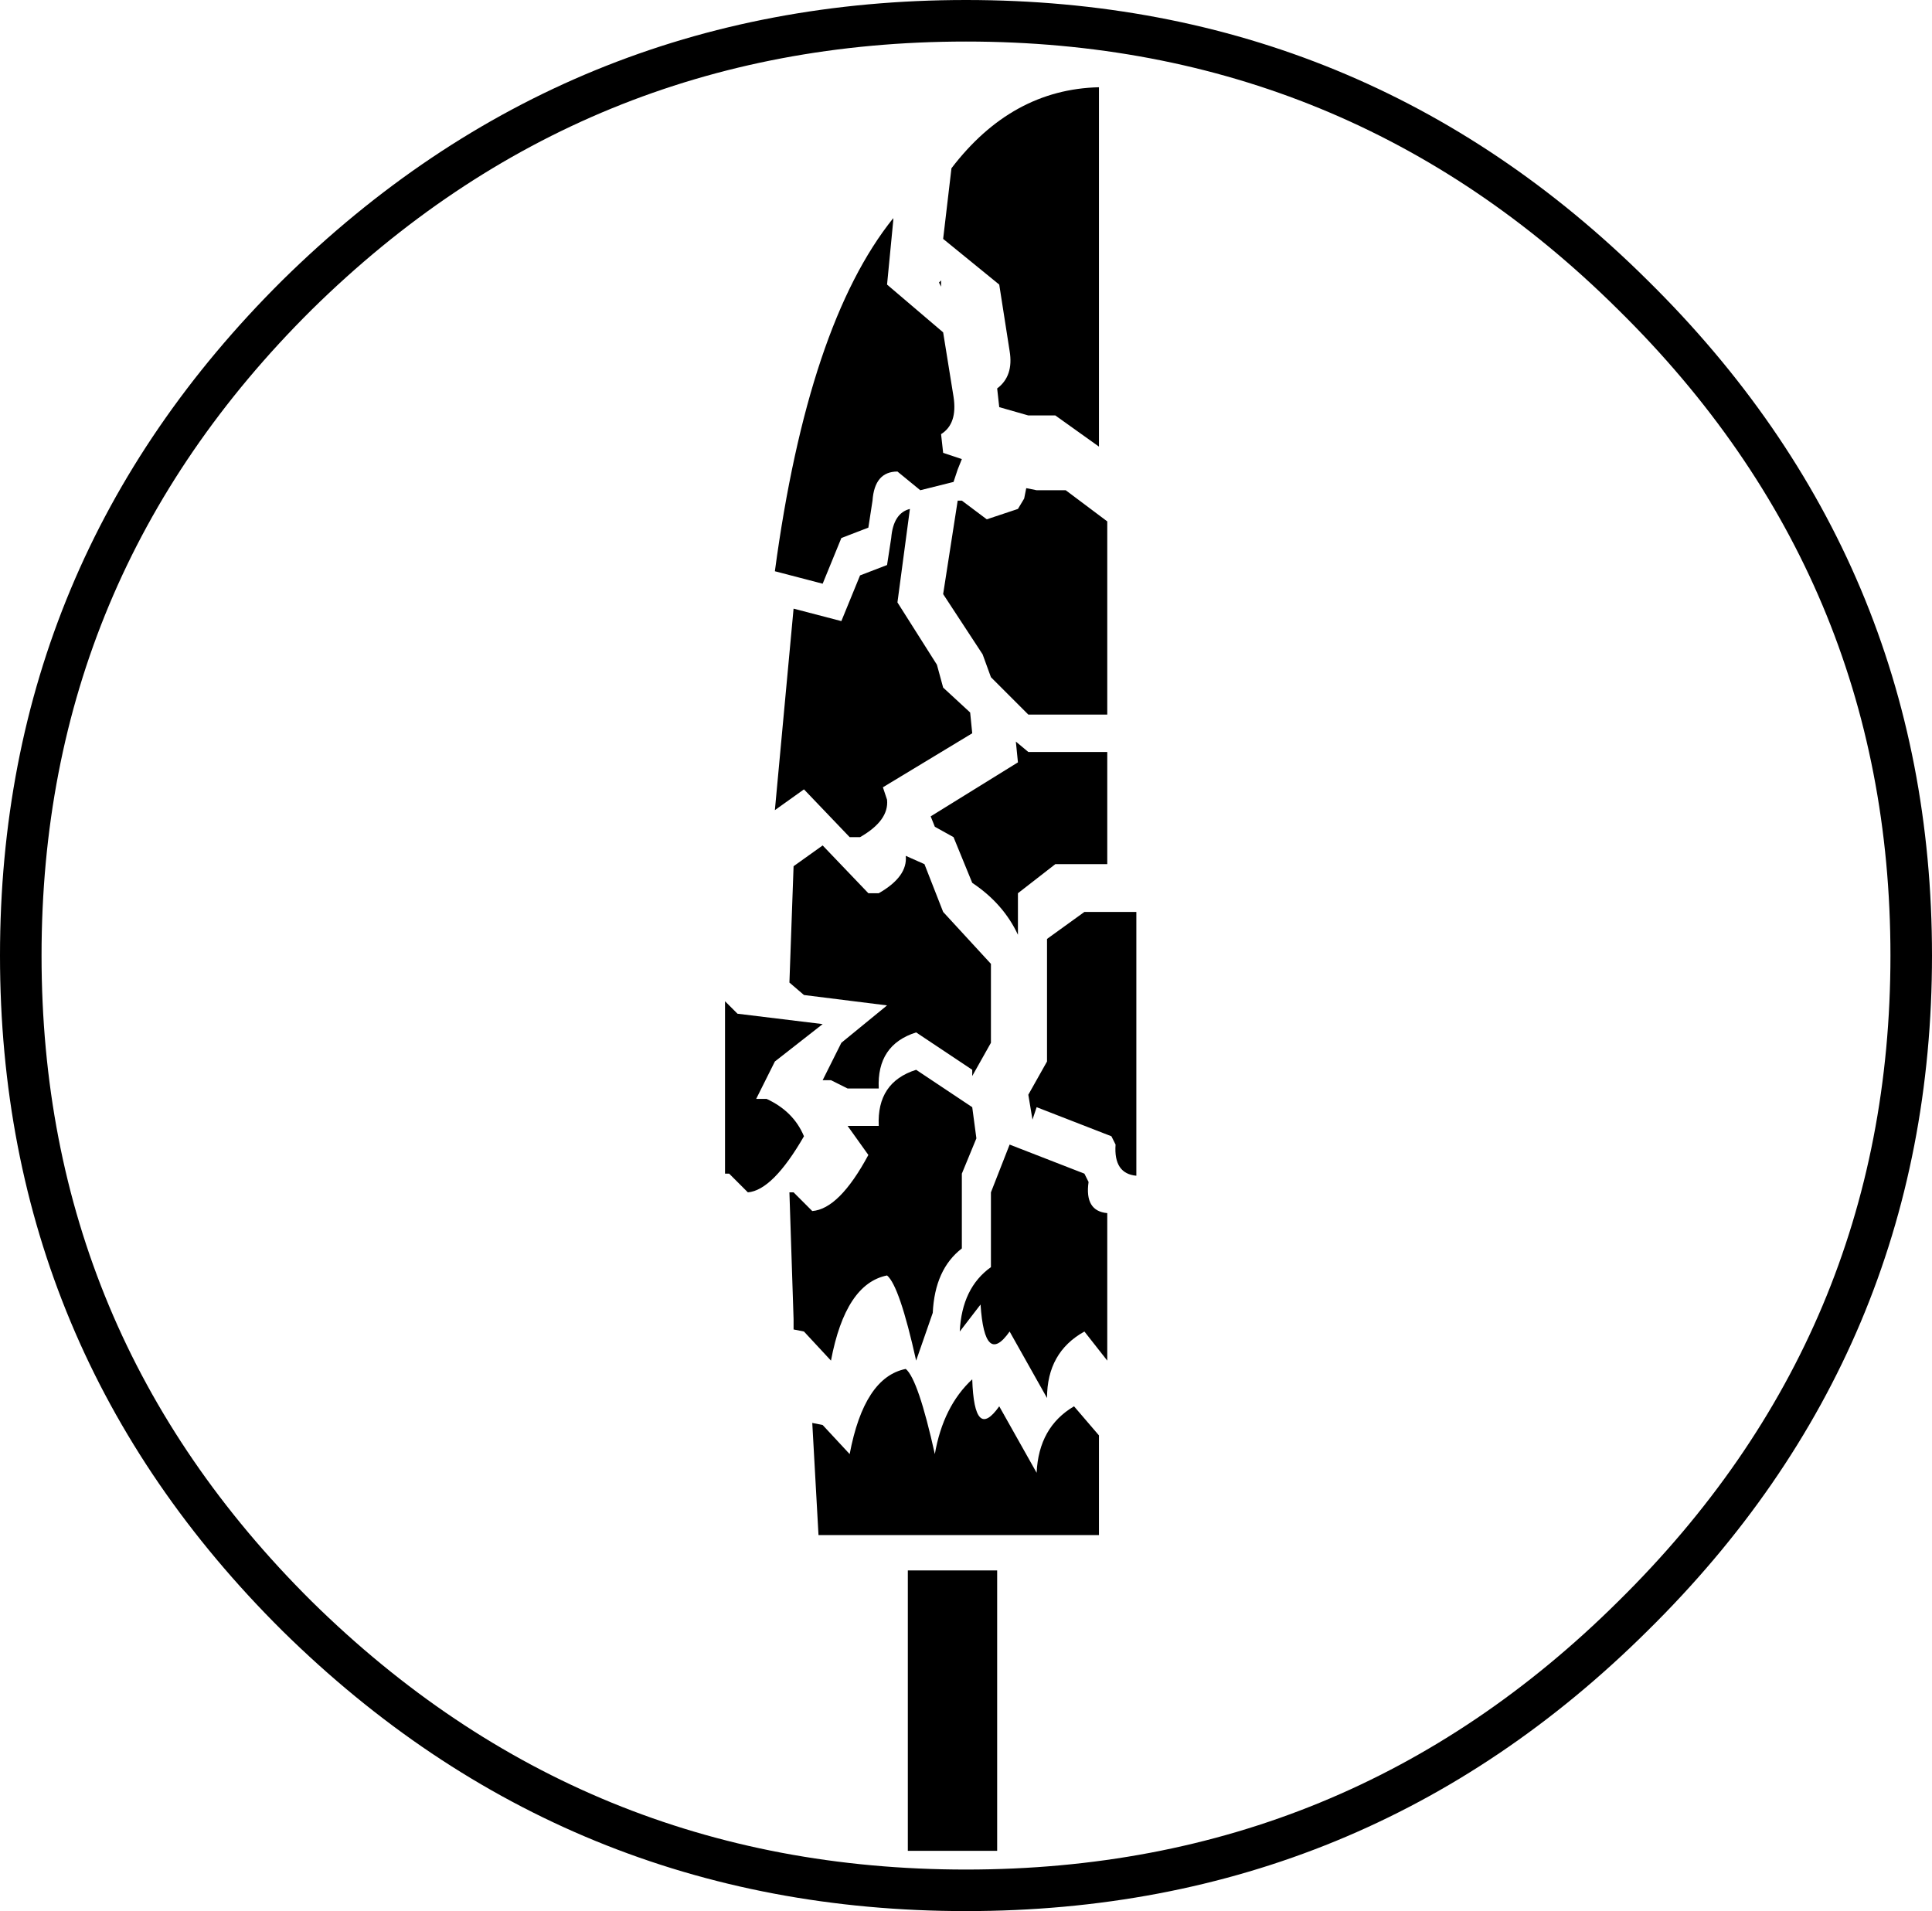 <?xml version="1.0" encoding="UTF-8" standalone="no"?>
<svg xmlns:xlink="http://www.w3.org/1999/xlink" height="46.0px" width="46.5px" xmlns="http://www.w3.org/2000/svg">
  <g transform="matrix(1.0, 0.0, 0.0, 1.0, 23.25, 23.0)">
    <path d="M0.0 -22.5 Q9.4 -22.5 16.05 -15.9 22.75 -9.3 22.75 0.0 22.75 9.3 16.05 15.9 9.4 22.5 0.0 22.5 -9.4 22.5 -16.1 15.9 -22.75 9.3 -22.75 0.0 -22.75 -9.3 -16.1 -15.9 -9.4 -22.5 0.0 -22.5 Z" fill="none" stroke="#000000" stroke-linecap="round" stroke-linejoin="round" stroke-width="1.0"/>
    <path d="M1.2 -5.15 L1.5 -4.9 3.4 -4.9 3.4 -2.2 2.15 -2.2 1.25 -1.5 1.25 -0.5 Q0.9 -1.25 0.15 -1.75 L-0.3 -2.85 -0.75 -3.1 -0.85 -3.35 1.25 -4.65 1.2 -5.15 M0.1 -5.85 L0.15 -5.35 -2.0 -4.05 -1.9 -3.75 Q-1.85 -3.25 -2.55 -2.85 L-2.8 -2.85 -3.9 -4.0 -4.6 -3.5 -4.15 -8.35 -3.0 -8.05 -2.55 -9.15 -1.9 -9.4 -1.8 -10.05 Q-1.75 -10.65 -1.35 -10.75 L-1.65 -8.5 -0.7 -7.0 -0.55 -6.45 0.1 -5.85 M0.5 -10.5 L1.25 -10.75 1.4 -11.0 1.45 -11.25 1.7 -11.2 2.4 -11.2 3.4 -10.45 3.4 -5.8 1.5 -5.8 0.6 -6.7 0.4 -7.25 -0.55 -8.7 -0.2 -10.95 -0.1 -10.95 0.5 -10.5 M2.15 -13.0 L1.5 -13.0 0.8 -13.2 0.75 -13.65 Q1.15 -13.95 1.05 -14.55 L0.8 -16.15 -0.55 -17.25 -0.35 -18.95 Q1.1 -20.85 3.2 -20.9 L3.2 -12.25 2.15 -13.0 M4.1 -1.05 L4.1 5.3 Q3.55 5.25 3.6 4.55 L3.5 4.35 1.7 3.65 1.6 3.95 1.5 3.35 1.95 2.55 1.95 -0.4 2.85 -1.05 4.1 -1.05 M0.15 10.2 Q0.2 11.7 0.8 10.85 L1.7 12.45 Q1.75 11.35 2.6 10.85 L3.2 11.55 3.2 13.95 -3.55 13.95 -3.7 11.25 -3.45 11.3 -2.8 12.0 Q-2.45 10.15 -1.45 9.95 -1.15 10.2 -0.75 12.0 -0.55 10.85 0.15 10.2 M0.15 3.65 L0.25 4.4 -0.1 5.25 -0.1 7.05 Q-0.75 7.55 -0.8 8.6 L-1.2 9.75 Q-1.6 7.95 -1.9 7.7 -2.9 7.9 -3.25 9.75 L-3.9 9.05 -4.15 9.0 -4.15 8.75 -4.25 5.7 -4.15 5.7 -3.7 6.15 Q-3.05 6.1 -2.35 4.8 L-2.85 4.1 -2.1 4.1 Q-2.15 3.05 -1.2 2.75 L0.15 3.65 M0.6 5.7 L1.05 4.55 2.85 5.25 2.95 5.45 Q2.85 6.15 3.4 6.2 L3.4 9.75 2.85 9.05 Q1.95 9.55 1.95 10.65 L1.05 9.05 Q0.45 9.9 0.35 8.4 L-0.15 9.05 Q-0.1 8.0 0.6 7.5 L0.6 5.7 M0.6 0.2 L0.6 2.1 0.15 2.9 0.15 2.75 -1.2 1.85 Q-2.15 2.15 -2.1 3.2 L-2.85 3.2 -3.25 3.0 -3.45 3.0 -3.0 2.1 -1.9 1.2 -3.9 0.95 -4.25 0.65 -4.15 -2.15 -3.45 -2.65 -2.35 -1.5 -2.1 -1.5 Q-1.4 -1.9 -1.45 -2.4 L-1.0 -2.2 -0.55 -1.05 0.6 0.2 M0.75 21.55 L-1.4 21.55 -1.4 14.8 0.75 14.8 0.75 21.55 M-1.9 -16.15 L-0.55 -15.0 -0.3 -13.45 Q-0.2 -12.8 -0.6 -12.55 L-0.55 -12.1 -0.1 -11.95 -0.2 -11.7 -0.3 -11.4 -1.1 -11.2 -1.65 -11.65 Q-2.2 -11.65 -2.25 -10.95 L-2.35 -10.3 -3.0 -10.05 -3.45 -8.95 -4.6 -9.25 Q-3.8 -15.2 -1.75 -17.75 L-1.75 -17.7 -1.9 -16.15 M-0.6 -16.1 L-0.65 -16.2 -0.6 -16.25 -0.6 -16.1 M-3.45 1.65 L-4.6 2.55 -5.05 3.45 -4.8 3.45 Q-4.15 3.75 -3.9 4.35 -4.65 5.65 -5.25 5.7 L-5.7 5.25 -5.8 5.25 -5.8 1.1 -5.5 1.4 -3.45 1.65" fill="#000000" fill-rule="evenodd" stroke="none"/>
  </g>
</svg>
